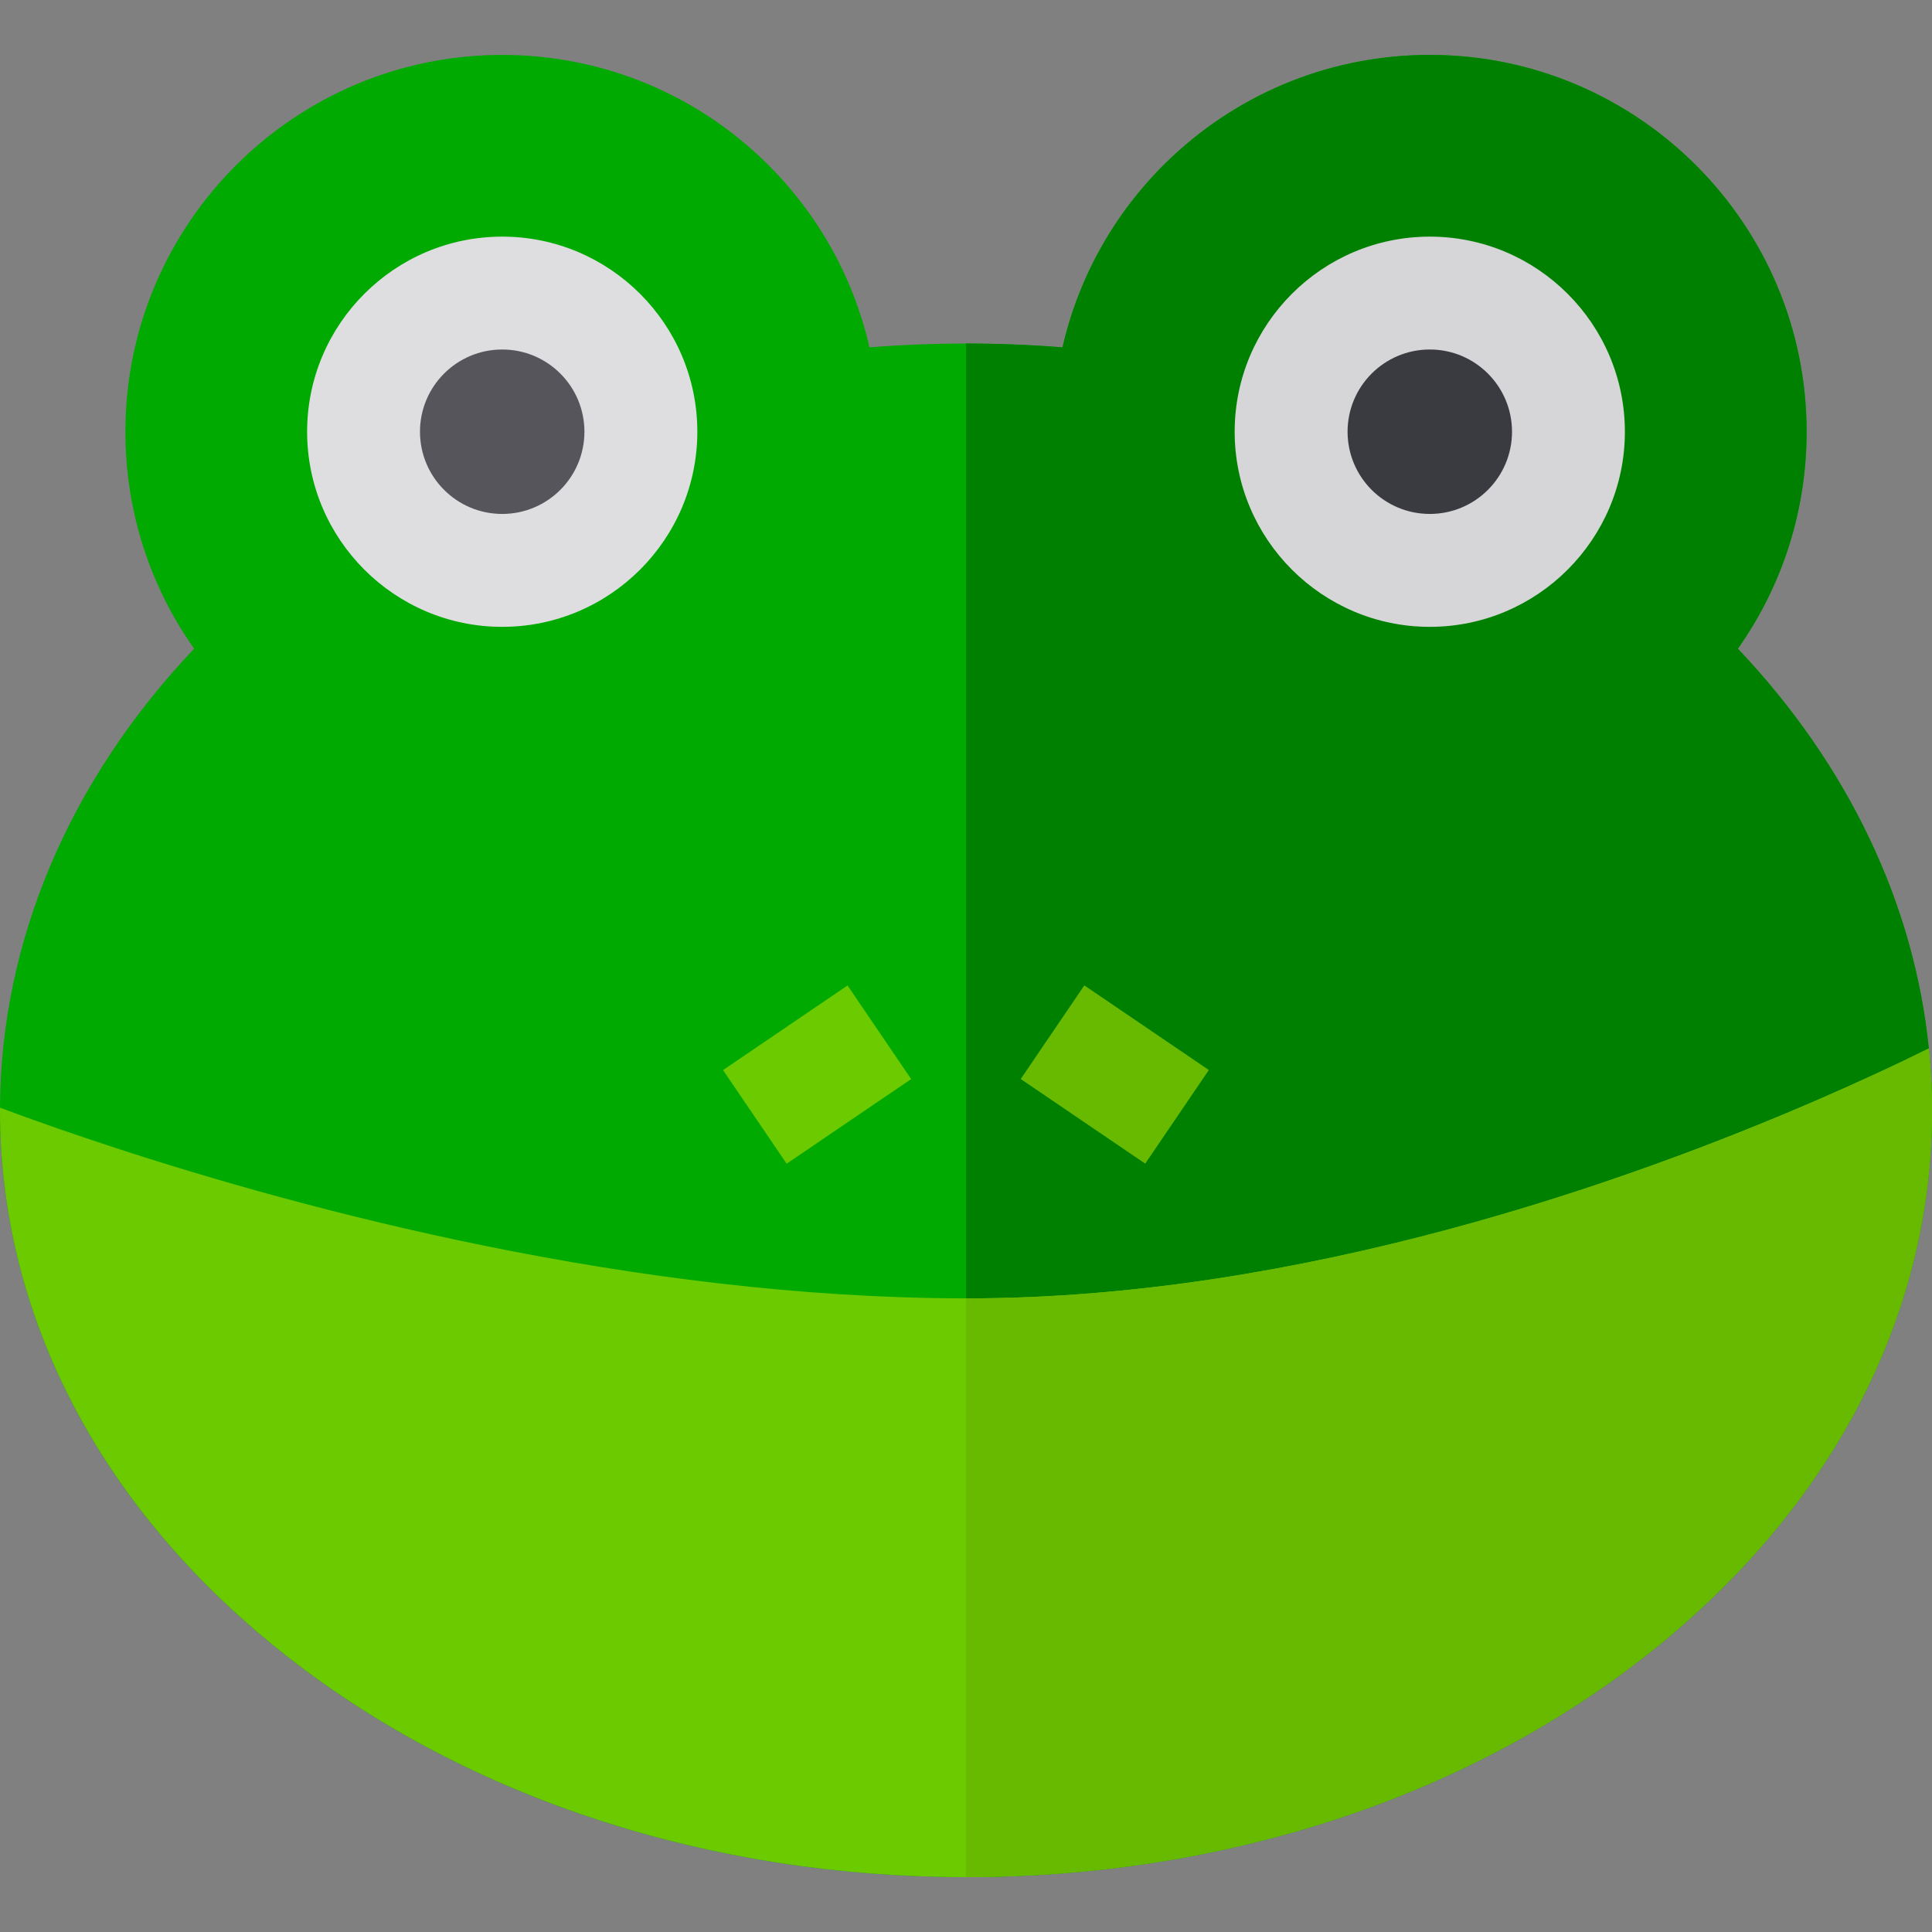 <?xml version="1.0" encoding="iso-8859-1"?>
<!-- Generator: Adobe Illustrator 19.0.0, SVG Export Plug-In . SVG Version: 6.00 Build 0)  -->
<svg version="1.1" id="Capa_1" xmlns="http://www.w3.org/2000/svg" xmlns:xlink="http://www.w3.org/1999/xlink" x="0px" y="0px"
	 viewBox="0 0 512 512" style="enable-background:new 0 0 512 512;" xml:space="preserve">
<rect x="0" y="0" width="512" height="512" fill="#808080" stroke="none"/>
<path style="fill:#00AA00;" d="M512,294.25c0,54.99-27.12,106.45-76.35,144.9c-48.15,37.6-111.95,58.3-179.65,58.3
	s-131.5-20.7-179.65-58.3C27.12,400.7,0,349.24,0,294.25v-0.7c0.19-44.04,18.34-86.74,51.45-121.64
	c-11.83-16.74-18.22-36.69-18.22-57.5c0-55.06,44.8-99.86,99.86-99.86c25.45,0,49.68,9.57,68.24,26.96
	c14.65,13.73,24.69,31.29,29.09,50.54c8.51-0.67,17.04-1.01,25.58-1.01s17.07,0.34,25.58,1.01c4.4-19.25,14.44-36.81,29.09-50.54
	c18.56-17.39,42.79-26.96,68.24-26.96c55.06,0,99.86,44.8,99.86,99.86c0,20.81-6.39,40.76-18.22,57.5
	c29.16,30.73,46.72,67.53,50.61,105.95C511.72,283.3,512,288.76,512,294.25z"/>
<path style="fill:#008000;" d="M512,294.25c0,54.99-27.12,106.45-76.35,144.9c-48.15,37.6-111.95,58.3-179.65,58.3V91.04
	c8.54,0,17.07,0.34,25.58,1.01c4.4-19.25,14.44-36.81,29.09-50.54c18.56-17.39,42.79-26.96,68.24-26.96
	c55.06,0,99.86,44.8,99.86,99.86c0,20.81-6.39,40.76-18.22,57.5c29.16,30.73,46.72,67.53,50.61,105.95
	C511.72,283.3,512,288.76,512,294.25z"/>
<g>
	<circle style="fill:#FFFFFF;" cx="133.09" cy="114.41" r="36.703"/>
	<circle style="fill:#FFFFFF;" cx="378.91" cy="114.41" r="36.703"/>
</g>
<path style="fill:#DEDEE0;" d="M133.09,62.71c-28.51,0-51.7,23.19-51.7,51.7s23.19,51.71,51.7,51.71s51.71-23.2,51.71-51.71
	S161.6,62.71,133.09,62.71z M133.09,136.12c-11.96,0-21.7-9.74-21.7-21.71c0-11.96,9.74-21.7,21.7-21.7
	c11.97,0,21.71,9.74,21.71,21.7C154.8,126.38,145.06,136.12,133.09,136.12z"/>
<path style="fill:#D6D6D8;" d="M378.91,62.71c-28.51,0-51.71,23.19-51.71,51.7s23.2,51.71,51.71,51.71c28.51,0,51.7-23.2,51.7-51.71
	S407.42,62.71,378.91,62.71z M378.91,136.12c-11.97,0-21.71-9.74-21.71-21.71c0-11.96,9.74-21.7,21.71-21.7
	c11.96,0,21.7,9.74,21.7,21.7C400.61,126.38,390.87,136.12,378.91,136.12z"/>
<rect x="275.501" y="269.705" transform="matrix(-0.827 -0.562 0.562 -0.827 379.761 686.251)" style="fill:#67BA00;" width="39.899" height="29.998"/>
<rect x="201.542" y="264.785" transform="matrix(-0.562 -0.827 0.827 -0.562 102.759 623.879)" style="fill:#6BCA00;" width="30.001" height="39.902"/>
<circle style="fill:#57555C;" cx="133.09" cy="114.41" r="21.791"/>
<circle style="fill:#3A3A41;" cx="378.91" cy="114.41" r="21.791"/>
<path style="fill:#6BCA00;" d="M512,294.25c0,54.99-27.12,106.45-76.35,144.9c-48.15,37.6-111.95,58.3-179.65,58.3
	s-131.5-20.7-179.65-58.3C27.12,400.7,0,349.24,0,294.25v-0.7c4.18,1.56,9.24,3.4,15.08,5.44c4.62,1.6,9.74,3.33,15.29,5.15
	C80.82,320.63,167.81,344,256,344.08h0.48c88.39,0,175.25-30.93,225.49-52.73c5.34-2.32,10.26-4.53,14.72-6.59
	c5.56-2.56,10.41-4.89,14.47-6.9C511.72,283.3,512,288.76,512,294.25z"/>
<path style="fill:#67BA00;" d="M512,294.25c0,54.99-27.12,106.45-76.35,144.9c-48.15,37.6-111.95,58.3-179.65,58.3V344.08h0.48
	c88.39,0,175.25-30.93,225.49-52.73c5.34-2.32,10.26-4.53,14.72-6.59c5.56-2.56,10.41-4.89,14.47-6.9
	C511.72,283.3,512,288.76,512,294.25z"/>
<g>
</g>
<g>
</g>
<g>
</g>
<g>
</g>
<g>
</g>
<g>
</g>
<g>
</g>
<g>
</g>
<g>
</g>
<g>
</g>
<g>
</g>
<g>
</g>
<g>
</g>
<g>
</g>
<g>
</g>
</svg>
